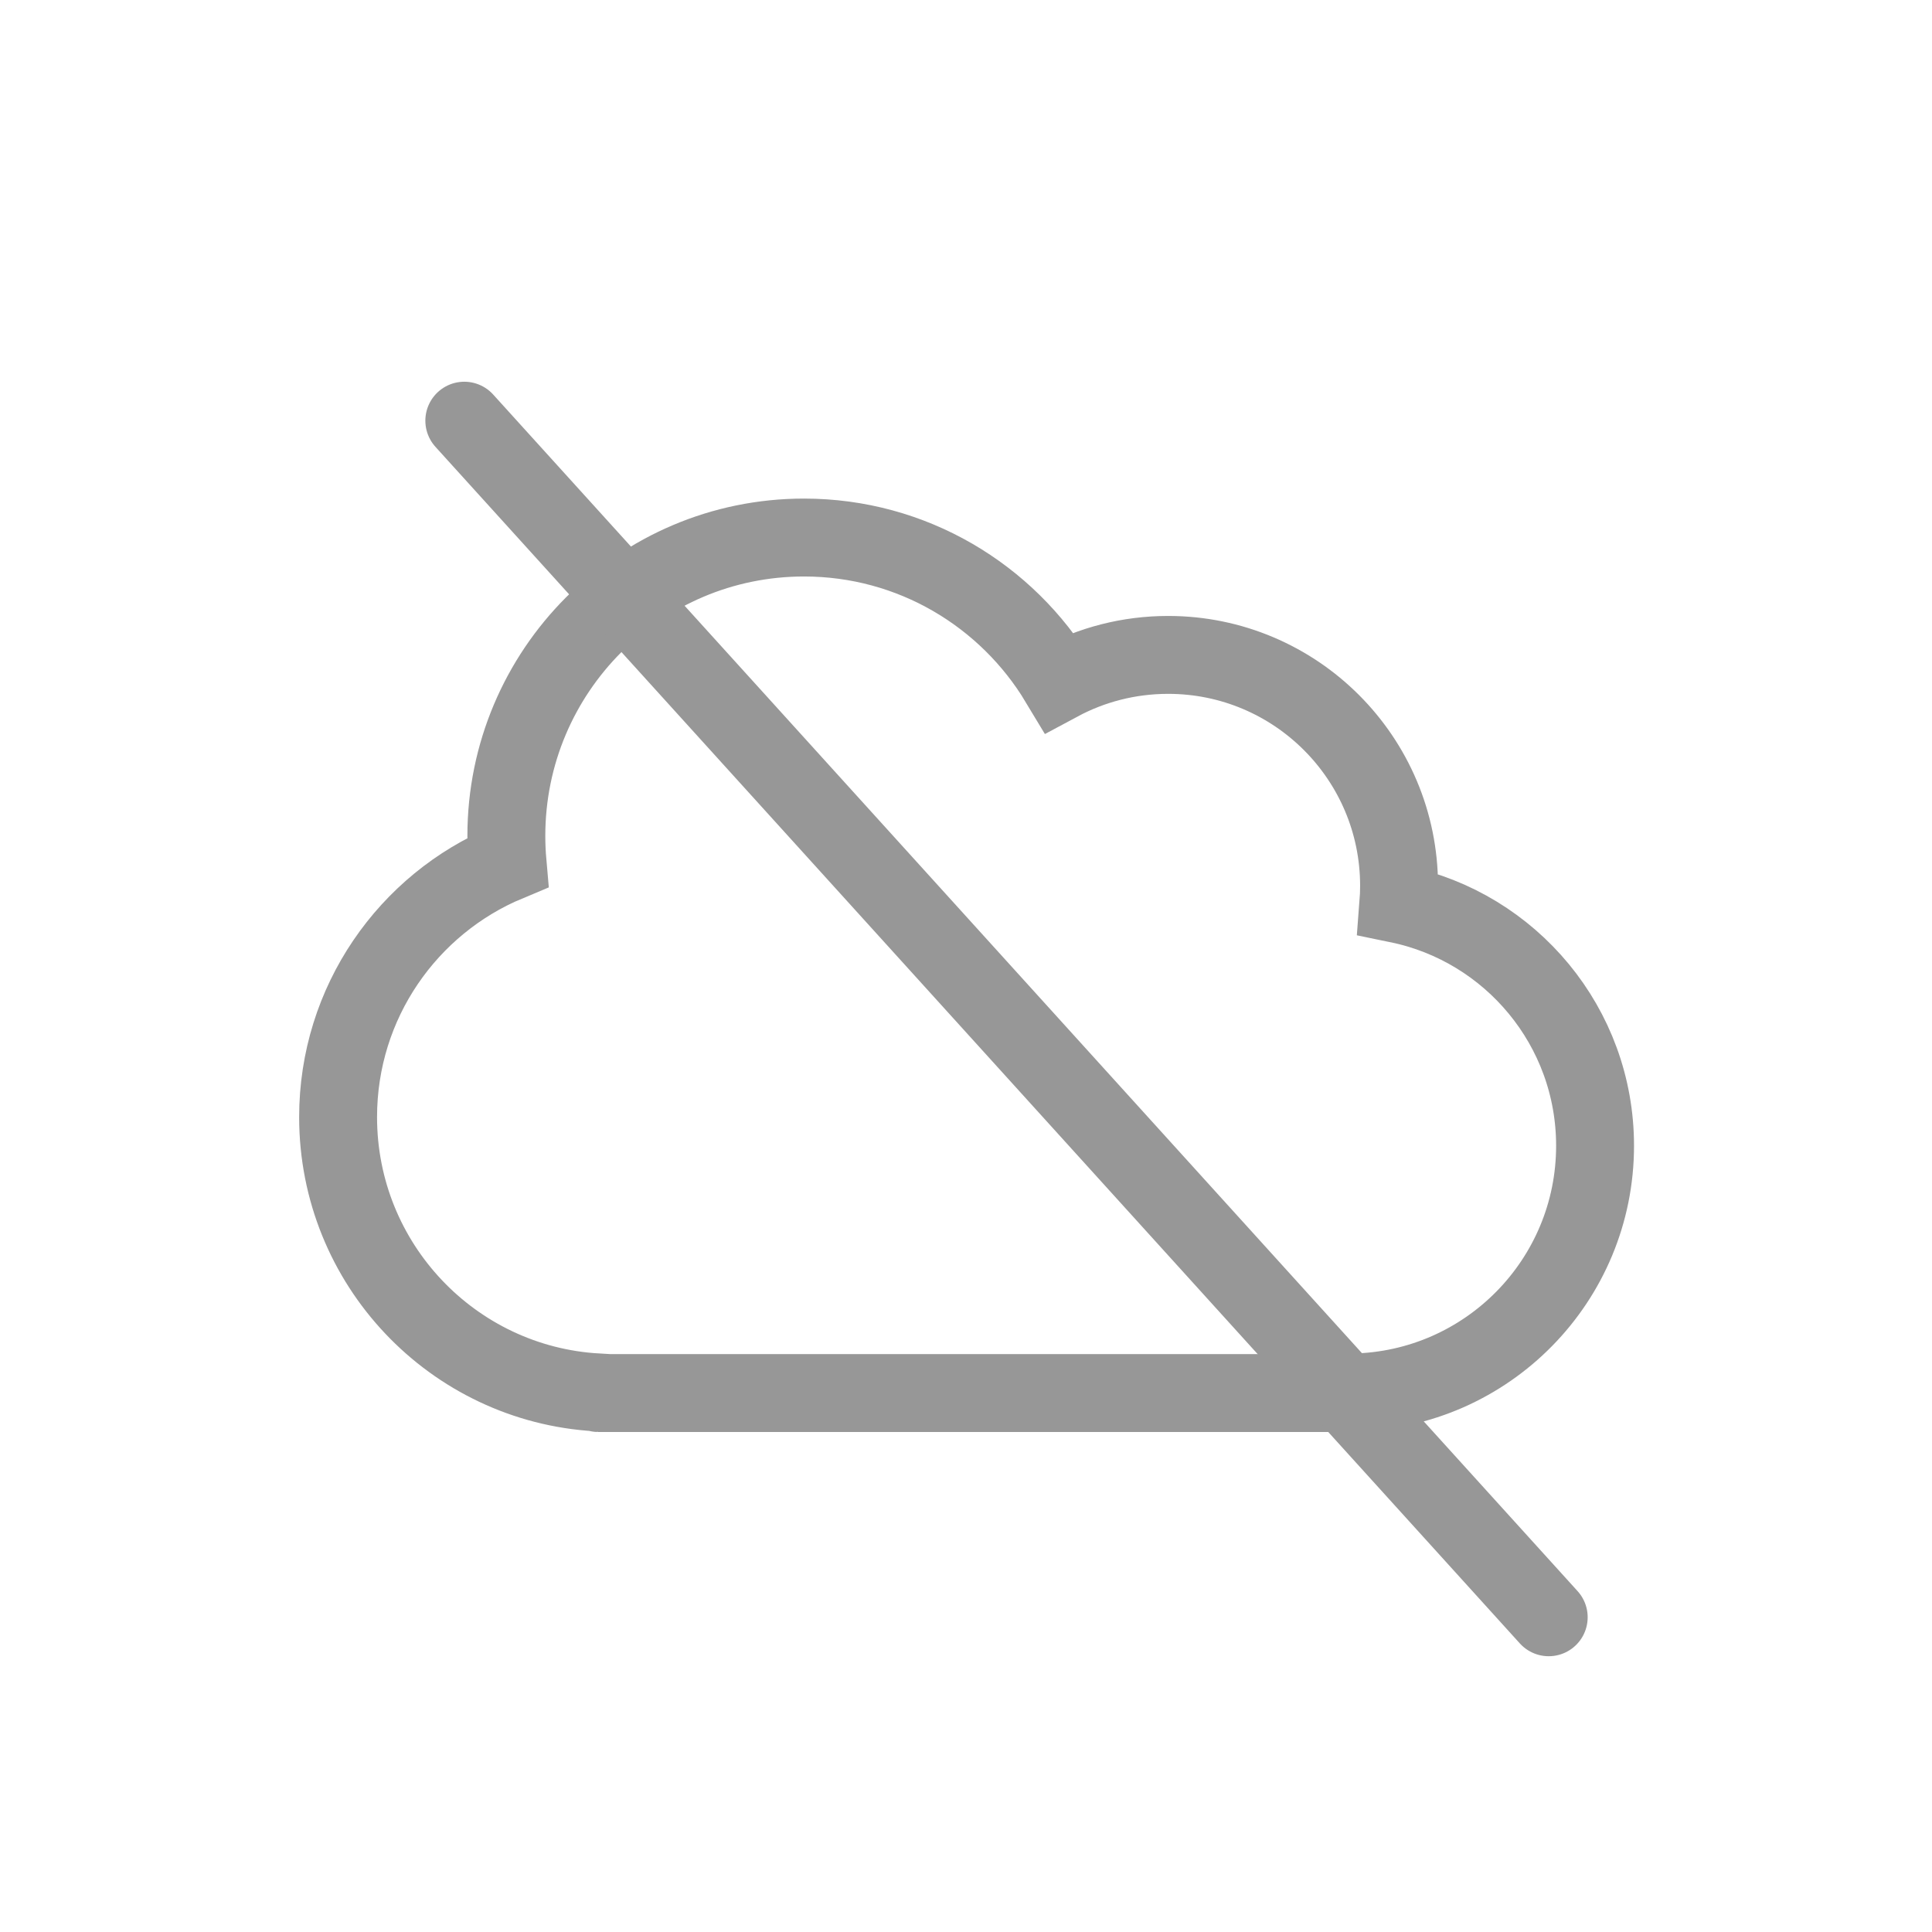 <?xml version="1.0" encoding="UTF-8"?>
<svg width="1240px" height="1240px" viewBox="0 0 1240 1240" version="1.1" xmlns="http://www.w3.org/2000/svg" xmlns:xlink="http://www.w3.org/1999/xlink">
    <!-- Generator: Sketch 55.2 (78181) - https://sketchapp.com -->
    <title>cloudOff</title>
    <desc>Created with Sketch.</desc>
    <g id="cloudOff" stroke="none" stroke-width="1" fill="none" fill-rule="evenodd">
        <g id="Group" transform="translate(217, 270)" stroke="#979797" stroke-width="50">
            <g id="CloudOutlined" transform="translate(0, 75)">
                <path d="M166.253,548.666 C73.541,543.332 0,466.266 0,371.98 C0,298.32 44.886,235.169 108.731,208.522 C108.238,202.915 107.987,197.238 107.987,191.502 C107.987,85.738 193.522,0 299.035,0 C368.541,0 429.379,37.206 462.806,92.834 C483.637,81.665 507.449,75.33 532.739,75.33 C614.593,75.33 680.949,141.686 680.949,223.54 C680.949,227.484 680.795,231.392 680.492,235.259 C752.561,250.103 806.749,313.911 806.749,390.375 C806.749,476.805 737.515,547.064 651.481,548.719 C650.968,548.959 650.396,549.092 649.792,549.092 L167.073,549.092 C166.734,549.092 166.434,548.924 166.253,548.666 Z" id="Combined-Shape"></path>
            </g>
            <path d="M777,768 L81,0" id="Path-8" stroke-linecap="round"></path>
        </g>
    </g>
</svg>